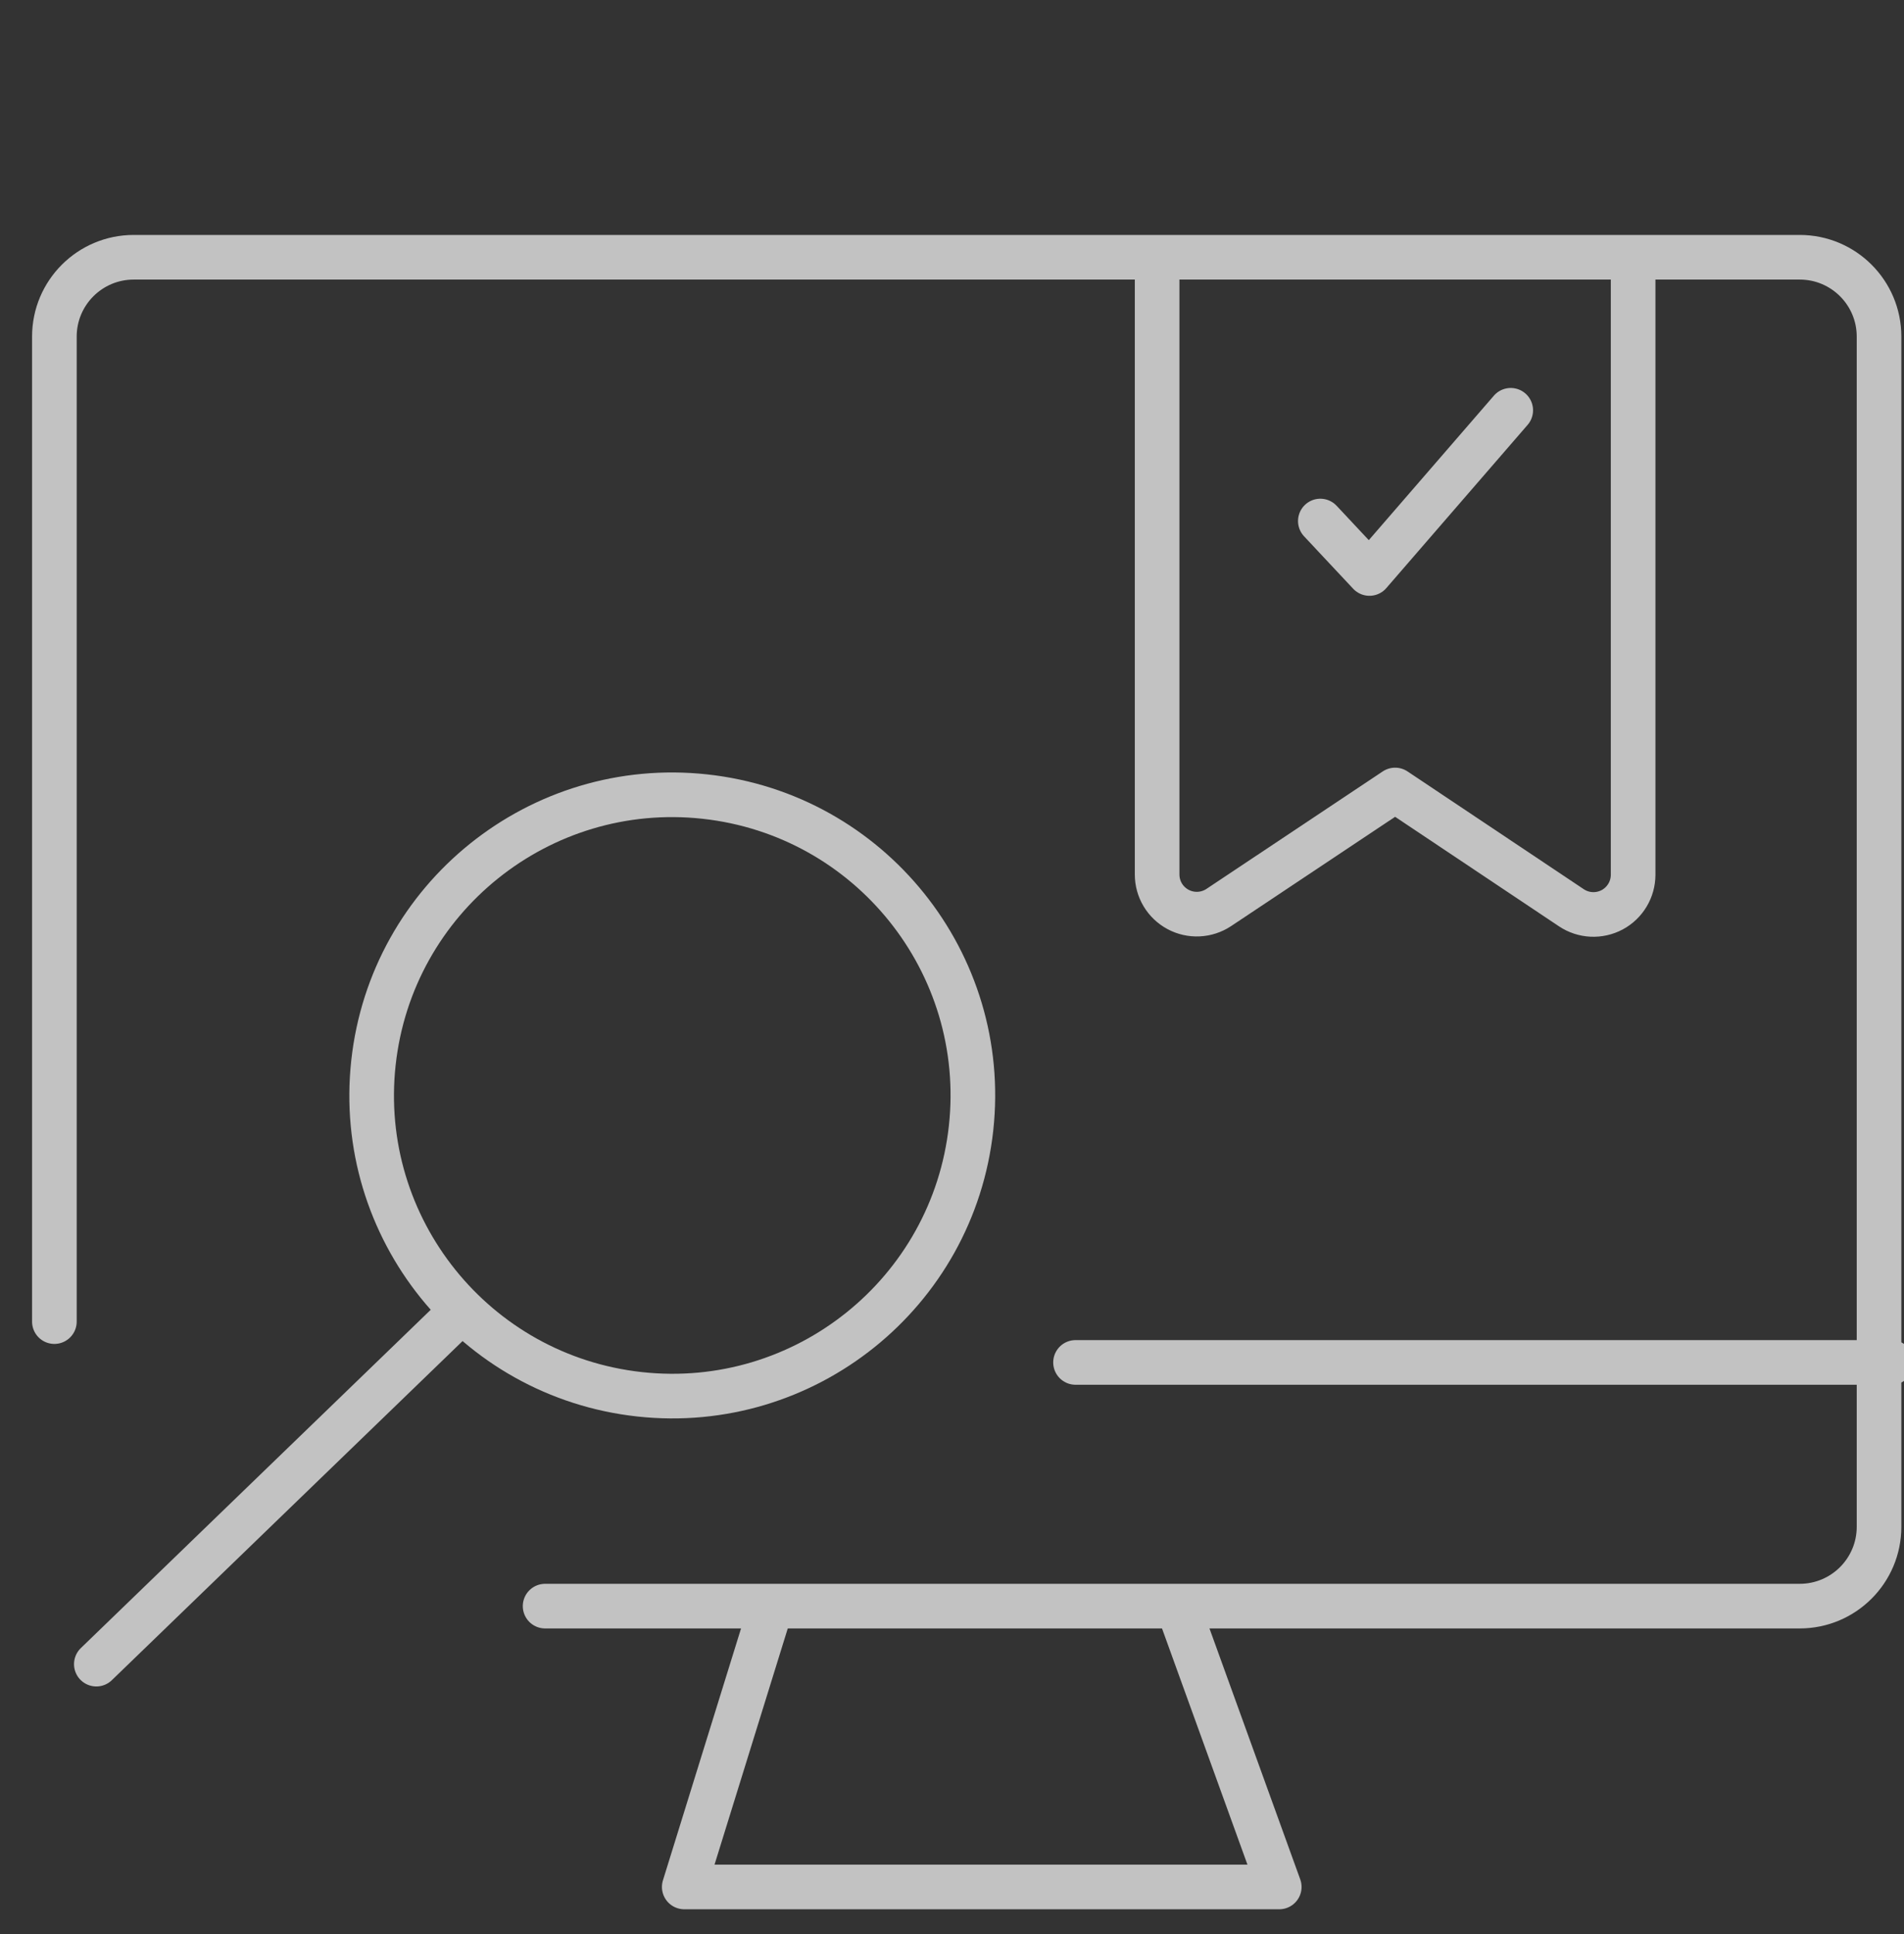 <svg width="64" height="65" viewBox="0 0 64 65" fill="none" xmlns="http://www.w3.org/2000/svg">
<rect x="0" y="0" width="64" height="65" fill="#333333" stroke="none"/>
<g opacity="0.7">
<g clip-path="url(#clip0_182_5497)">
<path d="M39.744 54.417L43 63.417H23L25.791 54.417" stroke="white" stroke-width="1.5" stroke-linecap="round" stroke-linejoin="round"/>
<path d="M36.152 45.789L63.581 45.789" stroke="white" stroke-width="1.5" stroke-linecap="round" stroke-linejoin="round"/>
<path d="M1.828 44.417V11.312C1.828 9.839 3.022 8.646 4.495 8.646H60.495C61.968 8.646 63.161 9.839 63.161 11.312V51.312C63.161 52.785 61.968 53.979 60.495 53.979H18.323" stroke="white" stroke-width="1.5" stroke-linecap="round" stroke-linejoin="round"/>
<path d="M23.695 26.772C18.148 26.166 13.159 30.171 12.553 35.718C11.947 41.265 15.952 46.253 21.499 46.86C27.046 47.466 32.035 43.461 32.641 37.914C33.247 32.367 29.242 27.378 23.695 26.772Z" stroke="white" stroke-width="1.5" stroke-linecap="round" stroke-linejoin="round"/>
<path d="M3.238 55.929L15.451 44.122" stroke="white" stroke-width="1.5" stroke-linecap="round" stroke-linejoin="round"/>
<path d="M50.781 13.789L46.032 19.274L44.381 17.511" stroke="white" stroke-width="1.5" stroke-linecap="round" stroke-linejoin="round"/>
<path d="M38.895 9.217V29.39C38.895 29.631 38.96 29.868 39.084 30.075C39.208 30.282 39.386 30.451 39.599 30.565C39.811 30.679 40.051 30.733 40.292 30.721C40.532 30.71 40.766 30.633 40.967 30.5L46.895 26.55L52.822 30.51C53.023 30.644 53.257 30.72 53.498 30.732C53.738 30.743 53.978 30.689 54.191 30.576C54.403 30.462 54.581 30.292 54.705 30.085C54.829 29.879 54.894 29.642 54.895 29.401V9.217" stroke="white" stroke-width="1.5" stroke-linecap="round" stroke-linejoin="round"/>
</g>
</g>
<defs>
<clipPath id="clip0_182_5497">
<rect width="64" height="64" fill="white" transform="translate(0 0.417)"/>
</clipPath>
</defs>
</svg>
